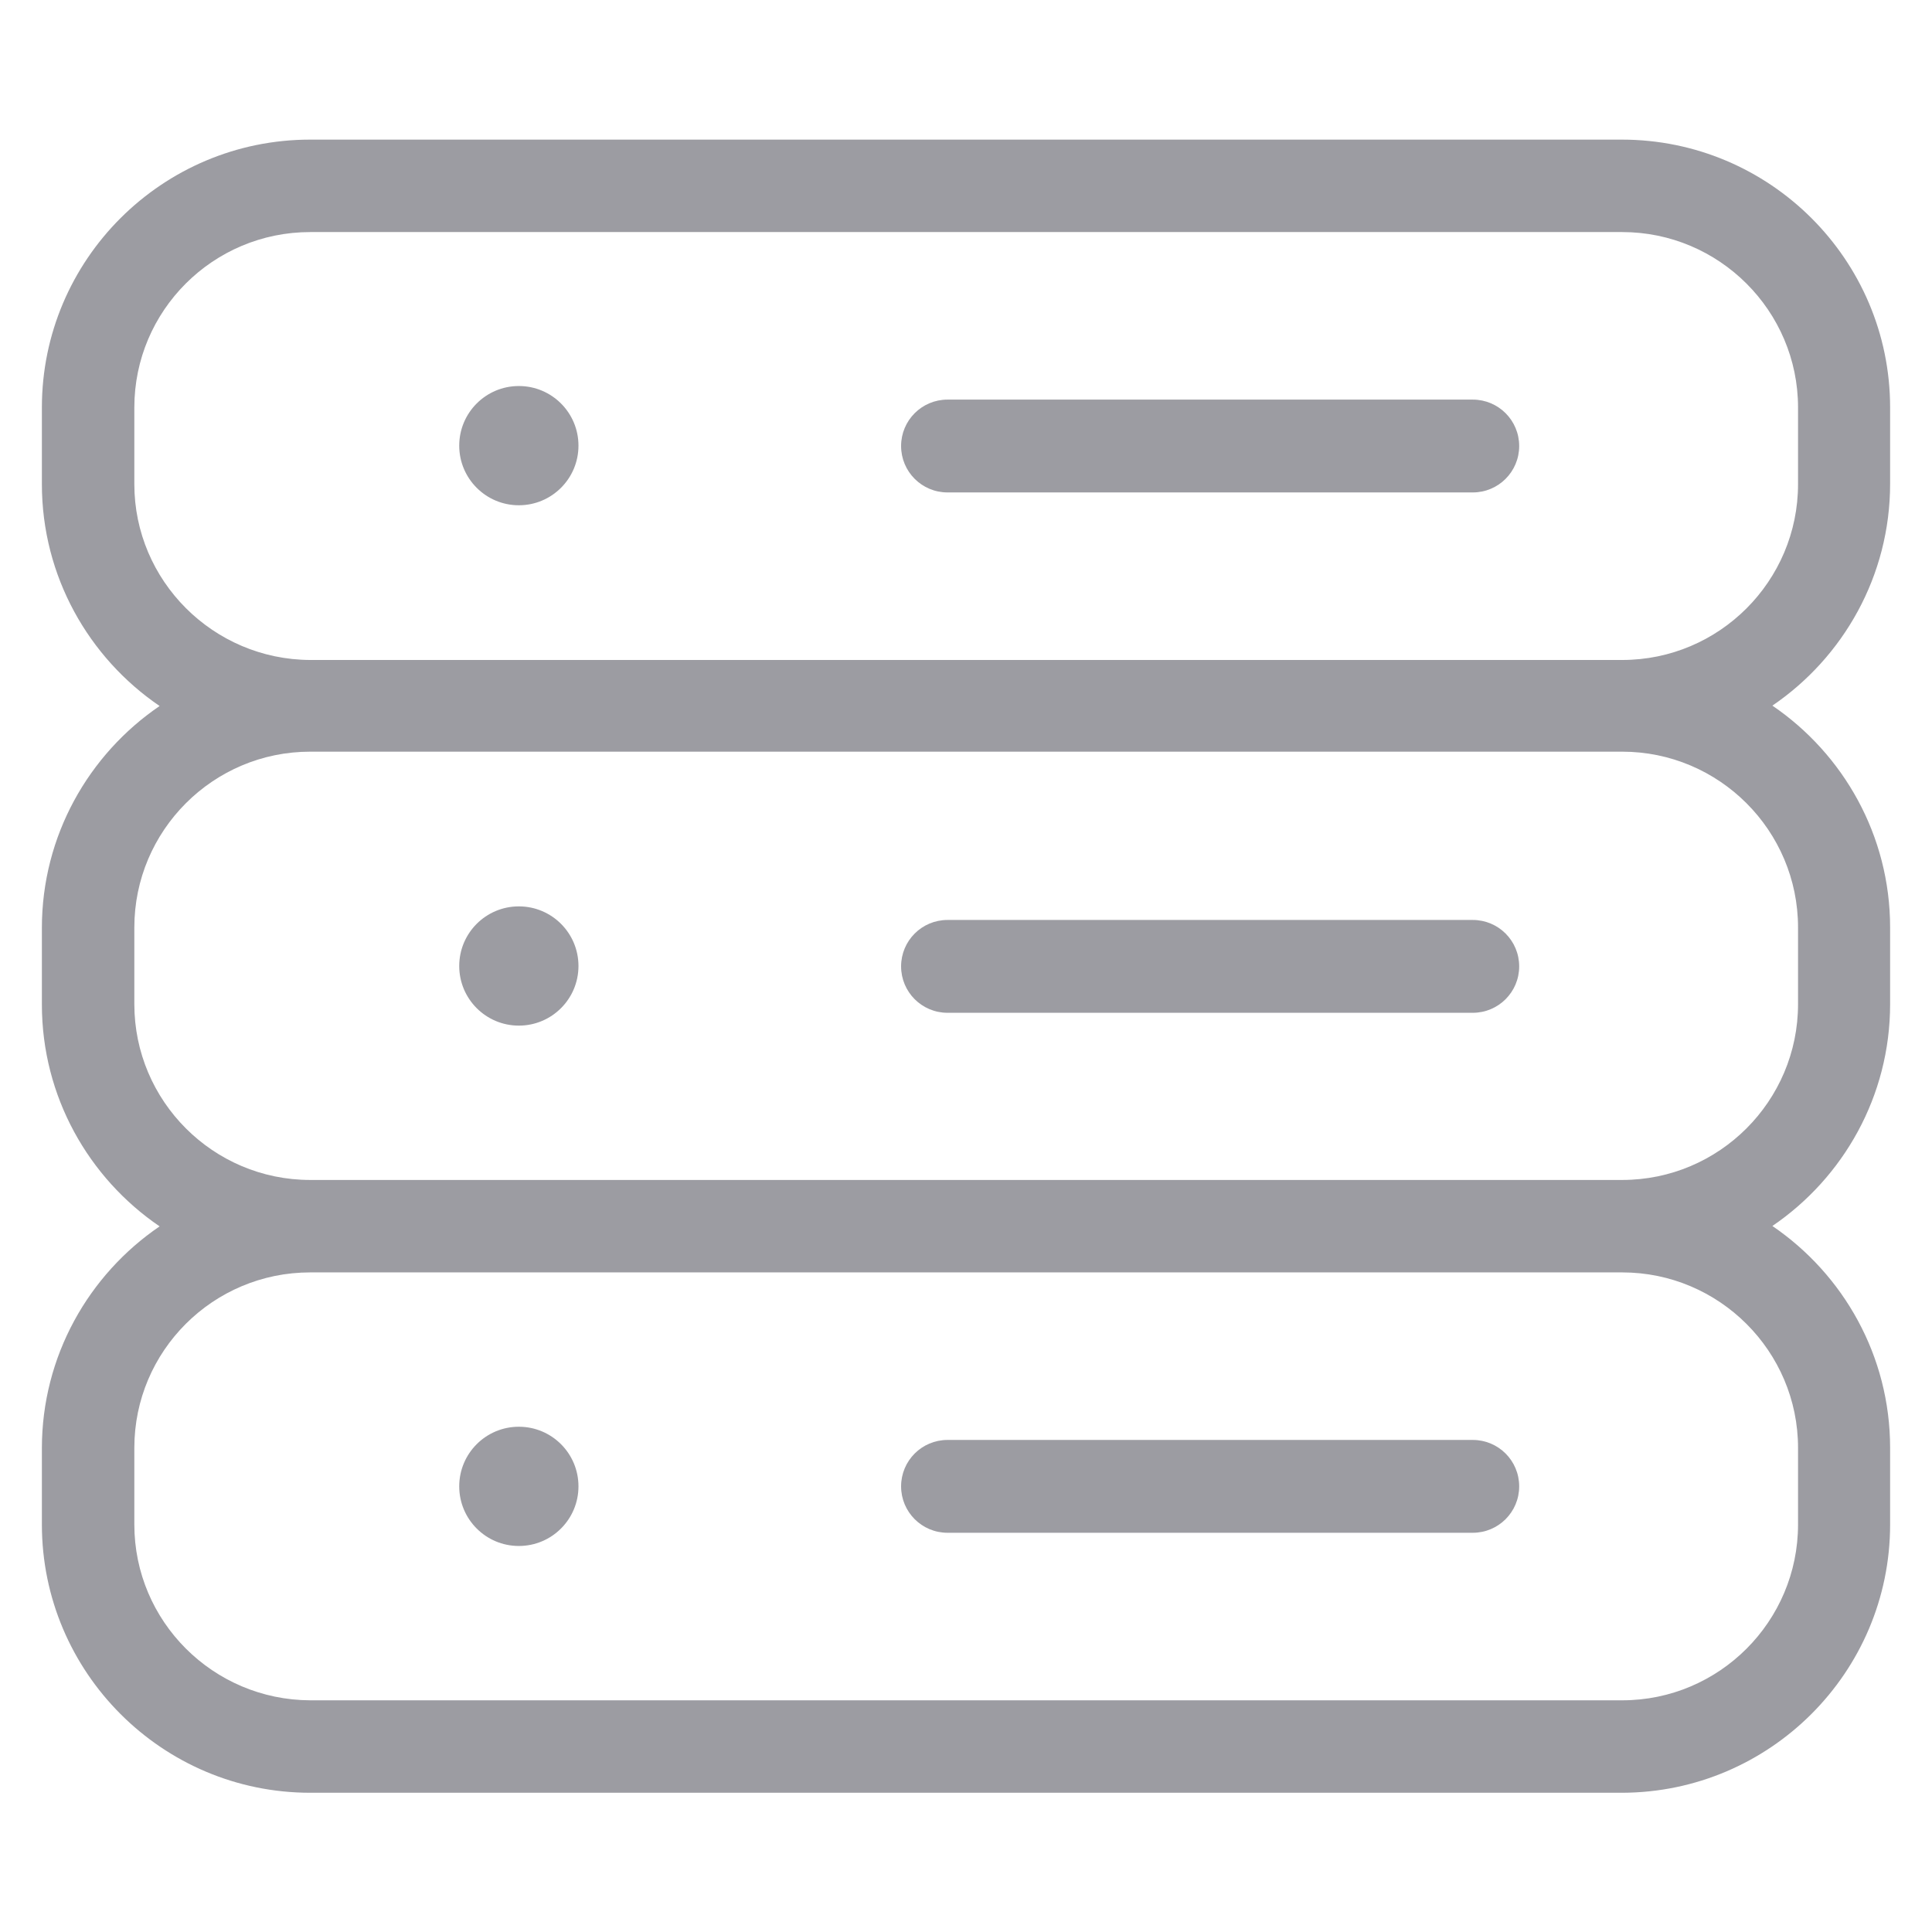 <?xml version="1.0"?>
<svg xmlns="http://www.w3.org/2000/svg" xmlns:xlink="http://www.w3.org/1999/xlink" version="1.1" id="Artwork" x="0px" y="0px" viewBox="0 0 512 512" enable-background="new 0 0 512 512" xml:space="preserve" width="512px" height="512px" class=""><g><g>
	<path d="M390.3,105.9H251.1c-6.8,0-12.3,5.5-12.3,12.3s5.5,12.3,12.3,12.3h139.2c6.8,0,12.3-5.5,12.3-12.3S397.1,105.9,390.3,105.9   z" data-original="#000000" class="active-path" data-old_color="#000000" fill="#9C9CA2"/>
	<circle cx="137.5" cy="118.1" r="15.8" data-original="#000000" class="active-path" data-old_color="#000000" fill="#9C9CA2"/>
	<path d="M390.3,243.8H251.1c-6.8,0-12.3,5.5-12.3,12.3s5.5,12.3,12.3,12.3h139.2c6.8,0,12.3-5.5,12.3-12.3S397.1,243.8,390.3,243.8   z" data-original="#000000" class="active-path" data-old_color="#000000" fill="#9C9CA2"/>
	<circle cx="137.5" cy="256" r="15.8" data-original="#000000" class="active-path" data-old_color="#000000" fill="#9C9CA2"/>
	<path d="M500.9,404v-20.3c0-24.4-12.4-46-31.2-58.8c18.8-12.8,31.2-34.4,31.2-58.8v-20.3c0-24.4-12.4-46-31.2-58.8   c18.8-12.8,31.2-34.4,31.2-58.8V108c0-39.2-31.9-71-71.1-71H82.2C43,37,11.1,68.8,11.1,108v20.3c0,24.4,12.4,46,31.2,58.8   c-18.8,12.8-31.2,34.4-31.2,58.8v20.3c0,24.4,12.4,46,31.2,58.8c-18.8,12.8-31.2,34.4-31.2,58.8V404c0,39.2,31.9,71.1,71.1,71.1   h347.7C469,475,500.9,443.2,500.9,404z M35.6,128.3V108c0-25.7,20.9-46.5,46.6-46.5h347.7c25.7,0,46.6,20.9,46.6,46.5v20.3   c0,25.7-20.9,46.6-46.6,46.6H82.2C56.5,174.8,35.6,153.9,35.6,128.3z M35.6,266.1v-20.3c0-25.7,20.9-46.6,46.6-46.6h347.7   c25.7,0,46.6,20.9,46.6,46.6v20.3c0,25.7-20.9,46.6-46.6,46.6H82.2C56.5,312.7,35.6,291.8,35.6,266.1z M35.6,404v-20.3   c0-25.7,20.9-46.5,46.6-46.5h347.7c25.7,0,46.6,20.9,46.6,46.5V404c0,25.7-20.9,46.6-46.6,46.6H82.2   C56.5,450.5,35.6,429.7,35.6,404z" data-original="#000000" class="active-path" data-old_color="#000000" fill="#9C9CA2"/>
	<path d="M390.3,381.6H251.1c-6.8,0-12.3,5.5-12.3,12.3s5.5,12.3,12.3,12.3h139.2c6.8,0,12.3-5.5,12.3-12.3S397.1,381.6,390.3,381.6   z" data-original="#000000" class="active-path" data-old_color="#000000" fill="#9C9CA2"/>
	<circle cx="137.5" cy="393.9" r="15.8" data-original="#000000" class="active-path" data-old_color="#000000" fill="#9C9CA2"/>
</g></g> </svg>

